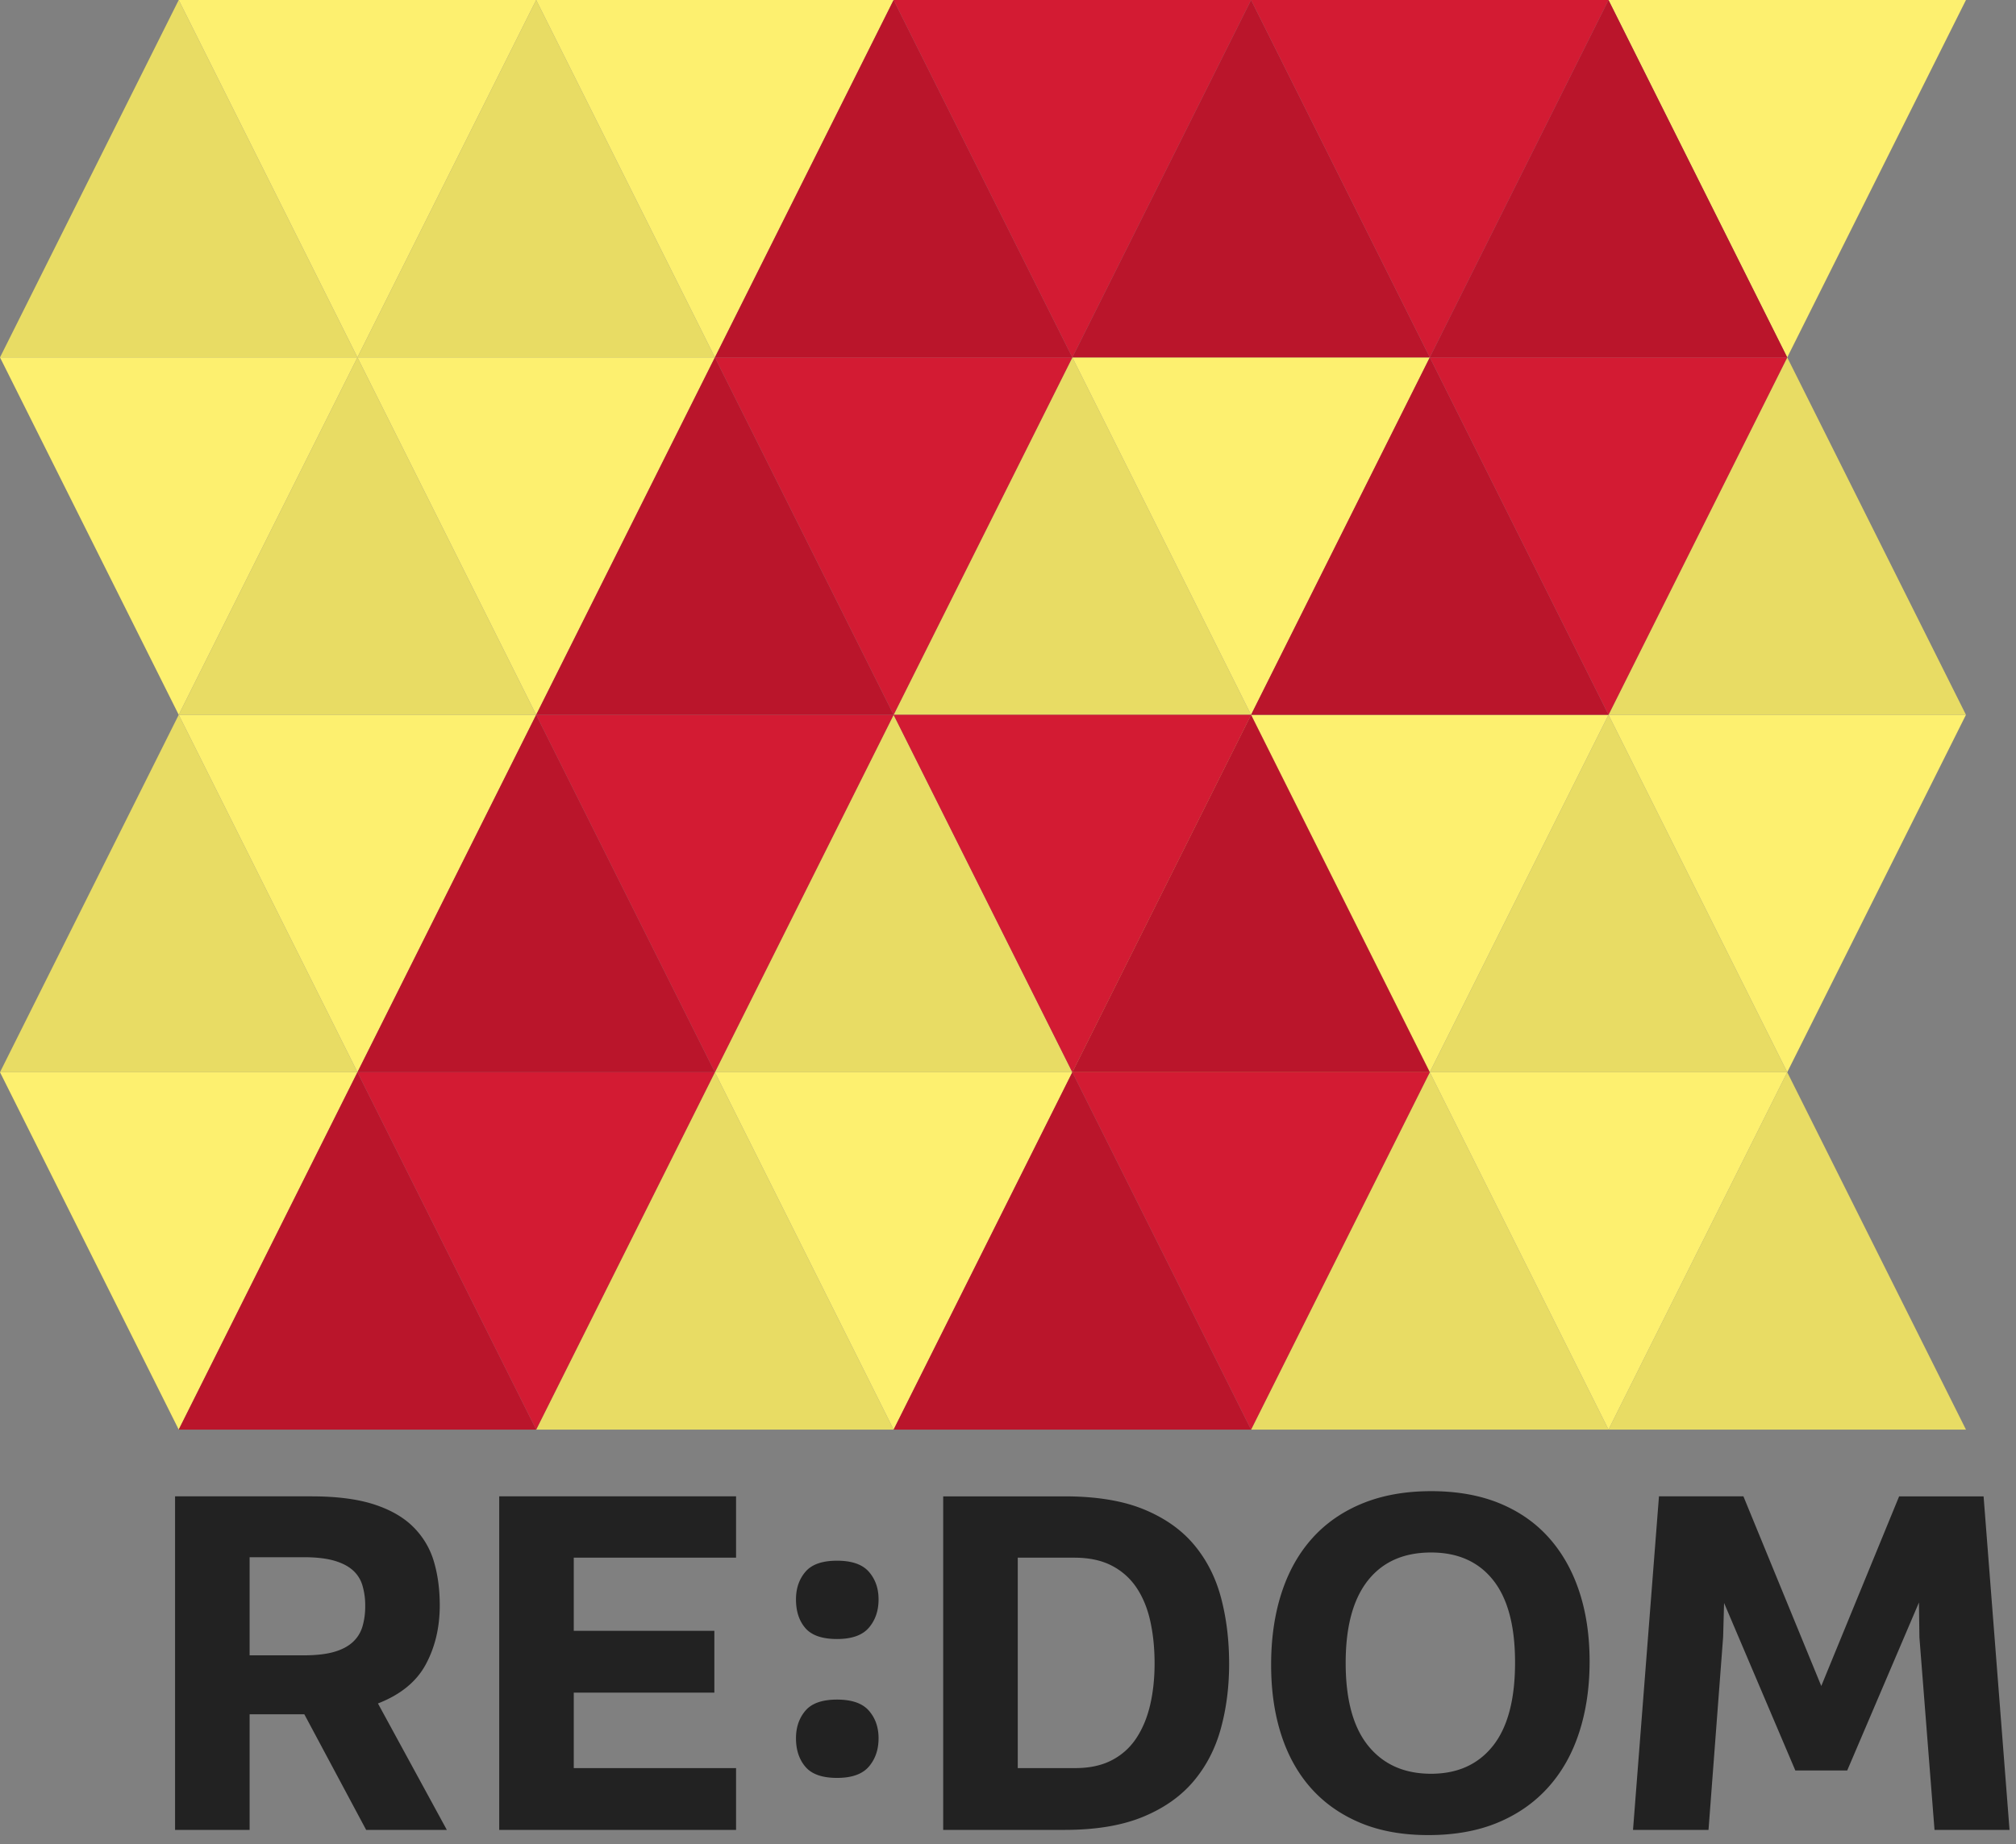 <svg xmlns="http://www.w3.org/2000/svg" width="141" height="129"><rect width="100%" height="100%" fill="#808080" stroke="none"/><g fill="none" fill-rule="nonzero"><path fill="#E8DC64" d="M125 75l12.5 25h-25L125 75zm0-50l12.5 25h-25L125 25zm-25 50l12.5 25h-25L100 75zm12.5-25L125 75h-25l12.5-25zm-100 0L25 75H0l12.5-25zm25-50L50 25H25L37.5 0zm-25 0L25 25H0L12.5 0zM25 25l12.5 25h-25L25 25zm25 50l12.5 25h-25L50 75zm12.5-25L75 75H50l12.5-25zM75 25l12.5 25h-25L75 25zm12.5 25L100 75H75l12.5-25z"/><path fill="#FDF06F" d="M25 75l12.5-25h-25L25 75zm25-50L62.5 0h-25L50 25zm-25 0L37.5 0h-25L25 25zm12.5 25L50 25H25l12.5 25zm-25 0L25 25H0l12.5 25zm50 50L75 75H50l12.5 25zM100 75l12.5-25h-25L100 75zm12.5 25L125 75h-25l12.5 25zM125 75l12.5-25h-25L125 75zm0-50l12.5-25h-25L125 25zM12.5 100L25 75H0l12.5 25zm75-50L100 25H75l12.5 25z"/><path fill="#BA152B" d="M25 75l12.5 25h-25L25 75zm50 0l12.5 25h-25L75 75zM37.5 50L50 75H25l12.5-25zM50 25l12.5 25h-25L50 25zM87.5 0L100 25H75L87.5 0zm25 0L125 25h-25l12.5-25zM100 25l12.5 25h-25L100 25zM62.5 0L75 25H50L62.5 0zm25 50L100 75H75l12.5-25z"/><path fill="#D31B33" d="M100 25l12.5-25h-25L100 25zm-62.5 75L50 75H25l12.5 25zM50 75l12.5-25h-25L50 75zm25-50L87.5 0h-25L75 25zm12.5 75L100 75H75l12.5 25zm25-50L125 25h-25l12.5 25zM75 75l12.5-25h-25L75 75zM62.5 50L75 25H50l12.5 25z"/><path fill="#222" d="M21.781 104.669c1.76 0 3.217.187 4.373.561 1.155.374 2.073.902 2.755 1.584a5.625 5.625 0 0 1 1.436 2.409c.275.924.412 1.947.412 3.069 0 1.54-.324 2.915-.974 4.125-.649 1.21-1.765 2.123-3.349 2.739L31.252 128h-5.643l-4.323-8.085h-3.828V128h-5.214v-23.331h9.537zm-4.323 11.121h3.762c.858 0 1.562-.077 2.112-.231.55-.154.99-.38 1.32-.677.33-.297.561-.66.693-1.089a4.99 4.99 0 0 0 .198-1.468 4.87 4.87 0 0 0-.198-1.436 2.274 2.274 0 0 0-.693-1.072c-.33-.286-.77-.506-1.32-.66-.55-.154-1.254-.231-2.112-.231h-3.762v6.864zM34.915 128v-23.331h16.566v4.29H40.129v5.115h9.834v4.323h-9.834v5.28h11.352V128H34.915zm26.532-6.409c0 .792-.225 1.452-.677 1.98-.45.528-1.193.792-2.227.792-1.034 0-1.771-.258-2.211-.775-.44-.518-.66-1.183-.66-1.997 0-.77.22-1.413.66-1.93.44-.518 1.177-.776 2.211-.776 1.034 0 1.776.258 2.227.775.452.518.677 1.161.677 1.931zm0-9.715c0 .792-.225 1.452-.677 1.98-.45.528-1.193.792-2.227.792-1.034 0-1.771-.253-2.211-.759-.44-.506-.66-1.177-.66-2.013 0-.77.22-1.413.66-1.93.44-.518 1.177-.776 2.211-.776 1.034 0 1.776.258 2.227.775.452.518.677 1.161.677 1.931zm4.521-7.207h8.481c2.222 0 4.07.302 5.544.907 1.474.606 2.651 1.436 3.531 2.492.88 1.056 1.507 2.293 1.881 3.713.374 1.419.561 2.953.561 4.603 0 1.606-.192 3.113-.578 4.521-.385 1.408-1.022 2.64-1.913 3.696-.892 1.056-2.074 1.886-3.548 2.492-1.474.605-3.3.907-5.478.907h-8.481v-23.331zm9.24 19.008c.99 0 1.837-.181 2.541-.545a4.52 4.52 0 0 0 1.716-1.534c.44-.66.764-1.435.974-2.326.209-.892.313-1.865.313-2.921 0-1.056-.099-2.035-.297-2.937-.198-.902-.517-1.683-.957-2.343a4.62 4.62 0 0 0-1.733-1.551c-.715-.374-1.589-.561-2.623-.561h-3.96v14.718h4.026zm24.684 4.686c-1.804 0-3.388-.286-4.752-.858-1.364-.572-2.508-1.375-3.432-2.409-.924-1.034-1.622-2.282-2.096-3.746-.473-1.463-.709-3.096-.709-4.9 0-1.848.242-3.52.726-5.016s1.199-2.772 2.145-3.828 2.117-1.87 3.514-2.442c1.398-.572 2.998-.858 4.802-.858 1.804 0 3.393.28 4.769.841 1.375.562 2.53 1.364 3.465 2.41.935 1.045 1.644 2.298 2.128 3.761.484 1.464.726 3.097.726 4.901 0 1.804-.242 3.454-.726 4.95s-1.204 2.777-2.162 3.844c-.957 1.068-2.133 1.892-3.53 2.475-1.398.584-3.02.875-4.868.875zm.198-4.29c1.848 0 3.289-.649 4.323-1.947 1.034-1.298 1.551-3.245 1.551-5.841 0-2.552-.511-4.471-1.534-5.758-1.024-1.288-2.47-1.931-4.34-1.931-1.914 0-3.388.654-4.422 1.963-1.034 1.31-1.551 3.229-1.551 5.759 0 2.574.528 4.51 1.584 5.808s2.519 1.947 4.389 1.947zm21.846-19.404l5.445 13.266 5.445-13.266h5.907L140.548 128h-5.247l-1.056-13.464-.033-2.442-5.016 11.748h-3.63l-4.983-11.715-.066 2.376L119.494 128h-5.28l1.815-23.331h5.907z"/></g></svg>